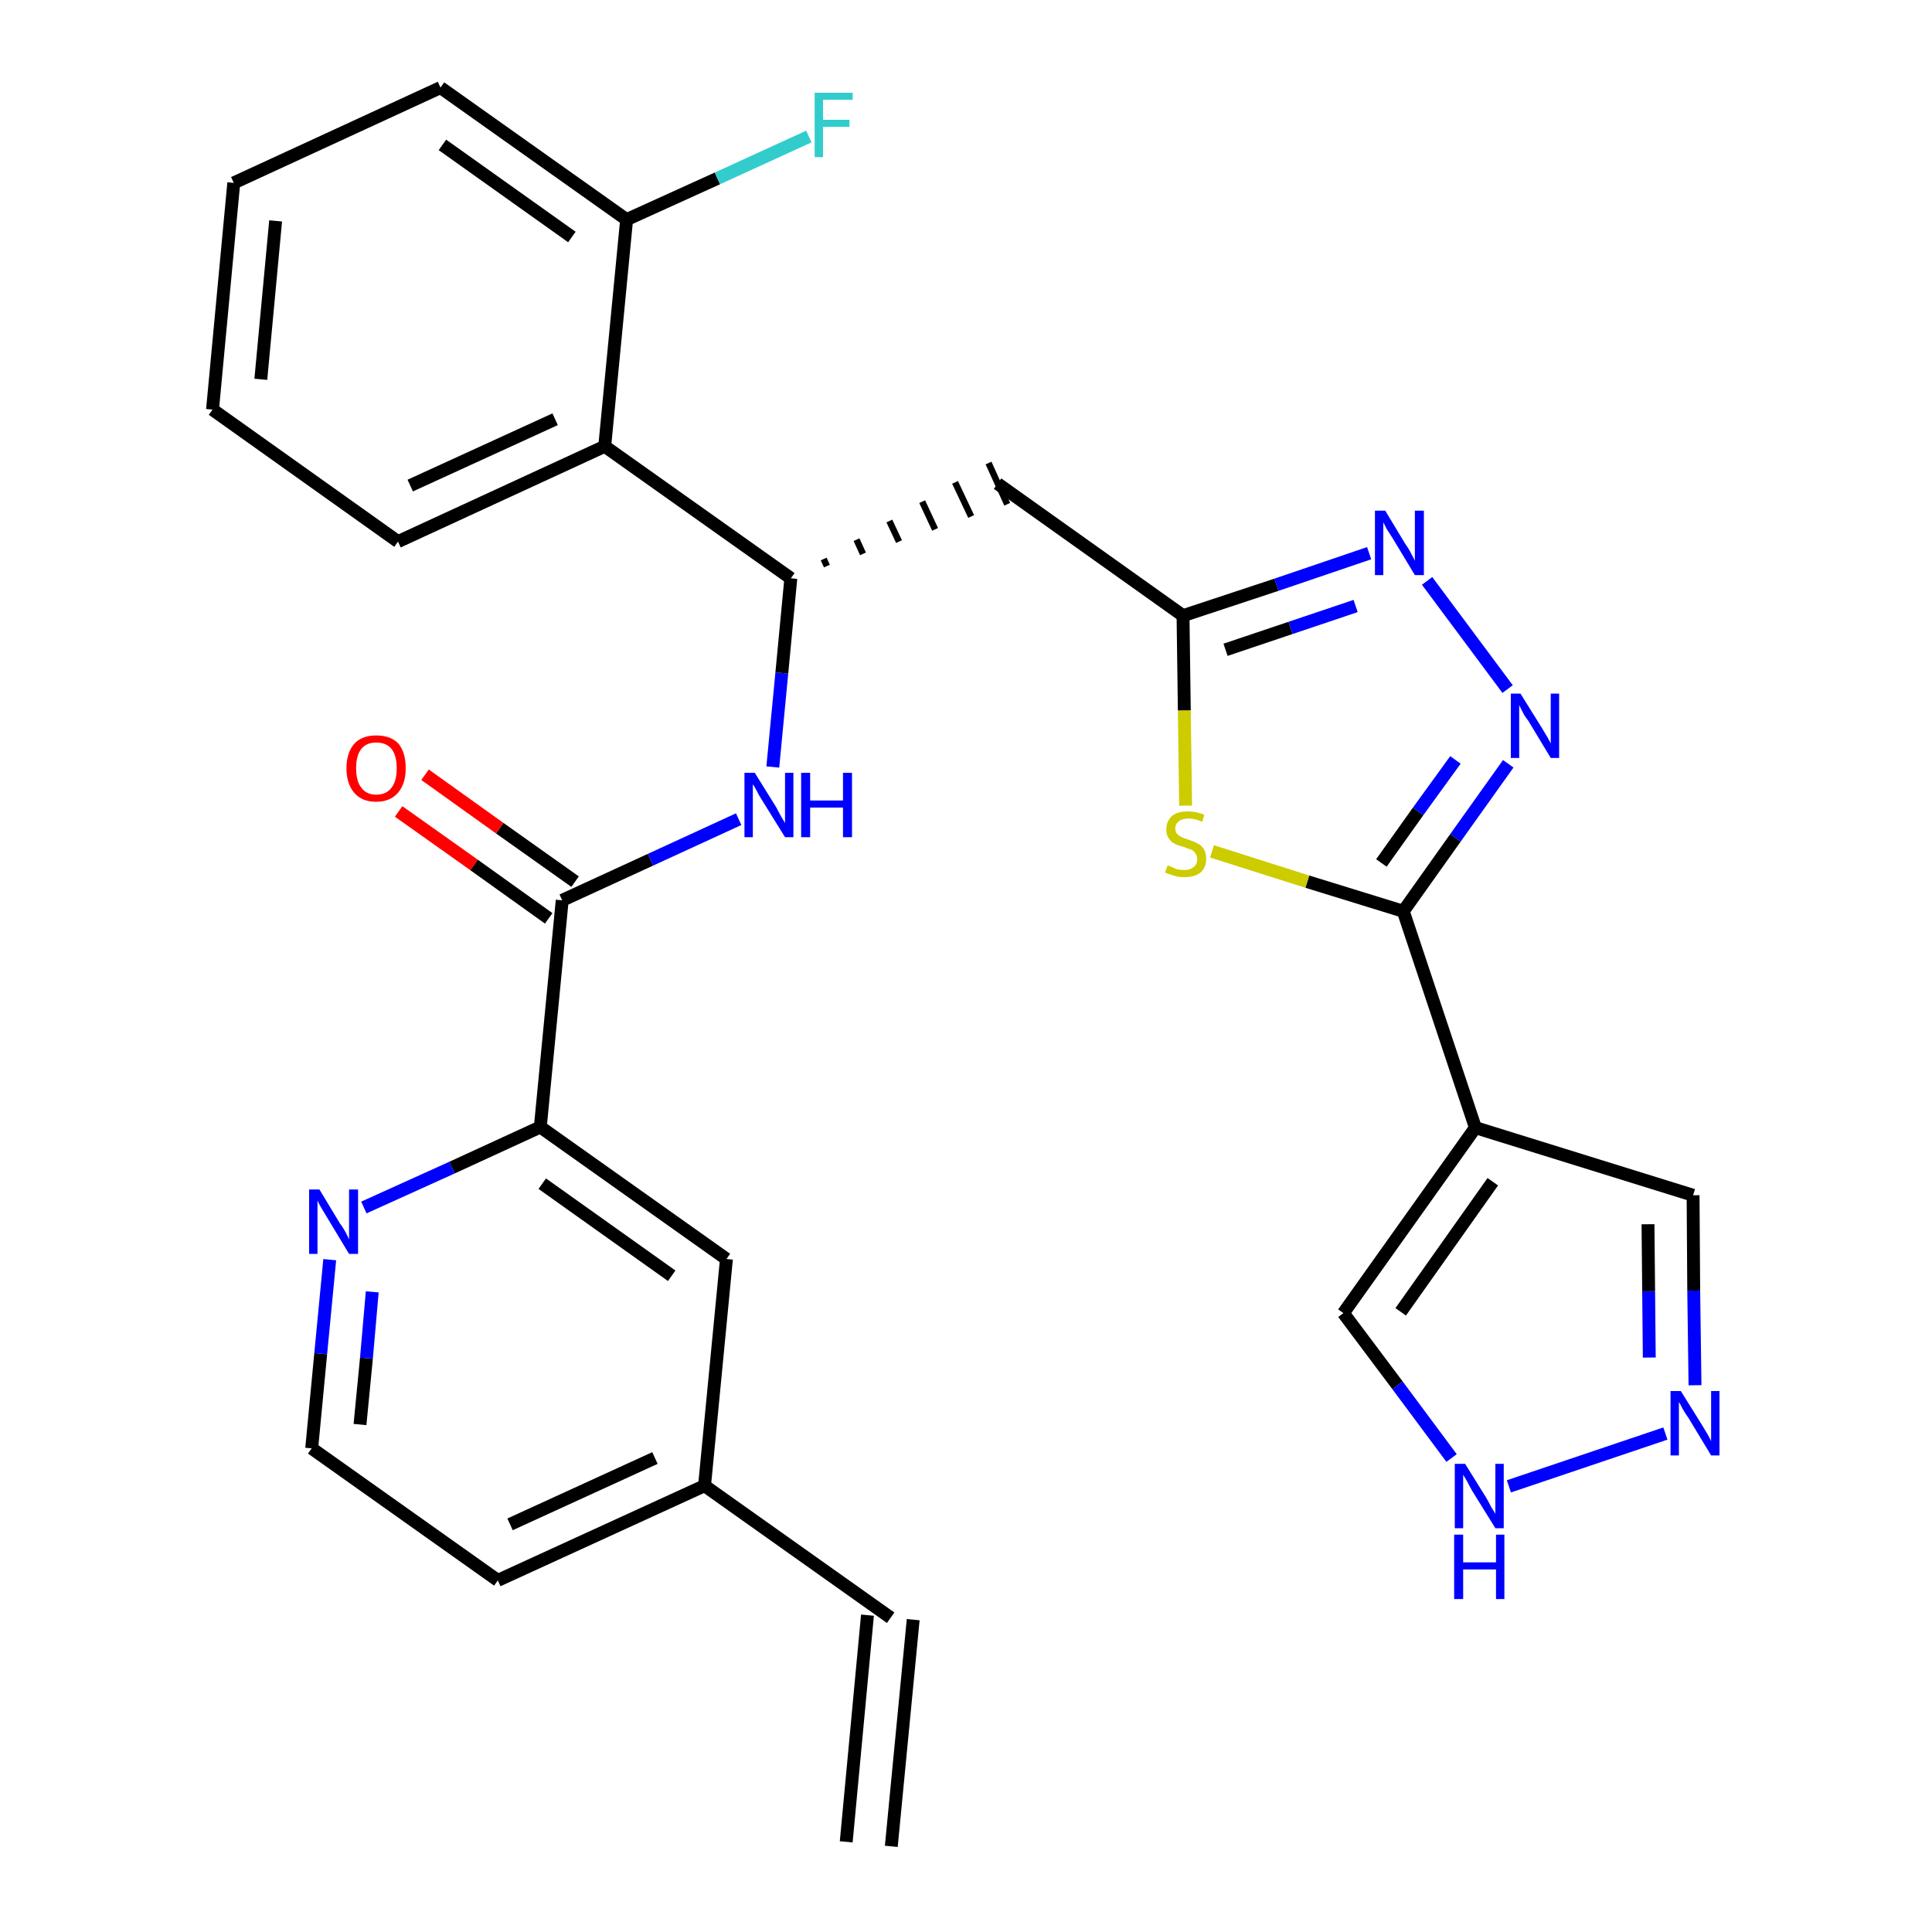 <?xml version='1.0' encoding='iso-8859-1'?>
<svg version='1.1' baseProfile='full'
              xmlns='http://www.w3.org/2000/svg'
                      xmlns:rdkit='http://www.rdkit.org/xml'
                      xmlns:xlink='http://www.w3.org/1999/xlink'
                  xml:space='preserve'
width='300px' height='300px' viewBox='0 0 300 300'>
<!-- END OF HEADER -->
<path class='bond-0 atom-0 atom-1' d='M 138.4,286.7 L 141.8,251.5' style='fill:none;fill-rule:evenodd;stroke:#000000;stroke-width:2.0px;stroke-linecap:butt;stroke-linejoin:miter;stroke-opacity:1' />
<path class='bond-0 atom-0 atom-1' d='M 131.4,286.0 L 134.7,250.8' style='fill:none;fill-rule:evenodd;stroke:#000000;stroke-width:2.0px;stroke-linecap:butt;stroke-linejoin:miter;stroke-opacity:1' />
<path class='bond-1 atom-1 atom-2' d='M 138.3,251.2 L 109.4,230.7' style='fill:none;fill-rule:evenodd;stroke:#000000;stroke-width:2.0px;stroke-linecap:butt;stroke-linejoin:miter;stroke-opacity:1' />
<path class='bond-2 atom-2 atom-3' d='M 109.4,230.7 L 77.3,245.4' style='fill:none;fill-rule:evenodd;stroke:#000000;stroke-width:2.0px;stroke-linecap:butt;stroke-linejoin:miter;stroke-opacity:1' />
<path class='bond-2 atom-2 atom-3' d='M 101.7,226.4 L 79.2,236.7' style='fill:none;fill-rule:evenodd;stroke:#000000;stroke-width:2.0px;stroke-linecap:butt;stroke-linejoin:miter;stroke-opacity:1' />
<path class='bond-29 atom-29 atom-2' d='M 112.8,195.5 L 109.4,230.7' style='fill:none;fill-rule:evenodd;stroke:#000000;stroke-width:2.0px;stroke-linecap:butt;stroke-linejoin:miter;stroke-opacity:1' />
<path class='bond-3 atom-3 atom-4' d='M 77.3,245.4 L 48.4,224.9' style='fill:none;fill-rule:evenodd;stroke:#000000;stroke-width:2.0px;stroke-linecap:butt;stroke-linejoin:miter;stroke-opacity:1' />
<path class='bond-4 atom-4 atom-5' d='M 48.4,224.9 L 49.8,210.2' style='fill:none;fill-rule:evenodd;stroke:#000000;stroke-width:2.0px;stroke-linecap:butt;stroke-linejoin:miter;stroke-opacity:1' />
<path class='bond-4 atom-4 atom-5' d='M 49.8,210.2 L 51.2,195.6' style='fill:none;fill-rule:evenodd;stroke:#0000FF;stroke-width:2.0px;stroke-linecap:butt;stroke-linejoin:miter;stroke-opacity:1' />
<path class='bond-4 atom-4 atom-5' d='M 55.9,221.2 L 56.9,210.9' style='fill:none;fill-rule:evenodd;stroke:#000000;stroke-width:2.0px;stroke-linecap:butt;stroke-linejoin:miter;stroke-opacity:1' />
<path class='bond-4 atom-4 atom-5' d='M 56.9,210.9 L 57.8,200.6' style='fill:none;fill-rule:evenodd;stroke:#0000FF;stroke-width:2.0px;stroke-linecap:butt;stroke-linejoin:miter;stroke-opacity:1' />
<path class='bond-5 atom-5 atom-6' d='M 56.5,187.5 L 70.2,181.3' style='fill:none;fill-rule:evenodd;stroke:#0000FF;stroke-width:2.0px;stroke-linecap:butt;stroke-linejoin:miter;stroke-opacity:1' />
<path class='bond-5 atom-5 atom-6' d='M 70.2,181.3 L 83.9,175.0' style='fill:none;fill-rule:evenodd;stroke:#000000;stroke-width:2.0px;stroke-linecap:butt;stroke-linejoin:miter;stroke-opacity:1' />
<path class='bond-6 atom-6 atom-7' d='M 83.9,175.0 L 87.3,139.8' style='fill:none;fill-rule:evenodd;stroke:#000000;stroke-width:2.0px;stroke-linecap:butt;stroke-linejoin:miter;stroke-opacity:1' />
<path class='bond-28 atom-6 atom-29' d='M 83.9,175.0 L 112.8,195.5' style='fill:none;fill-rule:evenodd;stroke:#000000;stroke-width:2.0px;stroke-linecap:butt;stroke-linejoin:miter;stroke-opacity:1' />
<path class='bond-28 atom-6 atom-29' d='M 84.2,183.8 L 104.3,198.1' style='fill:none;fill-rule:evenodd;stroke:#000000;stroke-width:2.0px;stroke-linecap:butt;stroke-linejoin:miter;stroke-opacity:1' />
<path class='bond-7 atom-7 atom-8' d='M 89.3,136.9 L 77.6,128.6' style='fill:none;fill-rule:evenodd;stroke:#000000;stroke-width:2.0px;stroke-linecap:butt;stroke-linejoin:miter;stroke-opacity:1' />
<path class='bond-7 atom-7 atom-8' d='M 77.6,128.6 L 66.0,120.3' style='fill:none;fill-rule:evenodd;stroke:#FF0000;stroke-width:2.0px;stroke-linecap:butt;stroke-linejoin:miter;stroke-opacity:1' />
<path class='bond-7 atom-7 atom-8' d='M 85.2,142.6 L 73.6,134.3' style='fill:none;fill-rule:evenodd;stroke:#000000;stroke-width:2.0px;stroke-linecap:butt;stroke-linejoin:miter;stroke-opacity:1' />
<path class='bond-7 atom-7 atom-8' d='M 73.6,134.3 L 61.9,126.0' style='fill:none;fill-rule:evenodd;stroke:#FF0000;stroke-width:2.0px;stroke-linecap:butt;stroke-linejoin:miter;stroke-opacity:1' />
<path class='bond-8 atom-7 atom-9' d='M 87.3,139.8 L 101.0,133.5' style='fill:none;fill-rule:evenodd;stroke:#000000;stroke-width:2.0px;stroke-linecap:butt;stroke-linejoin:miter;stroke-opacity:1' />
<path class='bond-8 atom-7 atom-9' d='M 101.0,133.5 L 114.7,127.2' style='fill:none;fill-rule:evenodd;stroke:#0000FF;stroke-width:2.0px;stroke-linecap:butt;stroke-linejoin:miter;stroke-opacity:1' />
<path class='bond-9 atom-9 atom-10' d='M 120.0,119.1 L 121.4,104.5' style='fill:none;fill-rule:evenodd;stroke:#0000FF;stroke-width:2.0px;stroke-linecap:butt;stroke-linejoin:miter;stroke-opacity:1' />
<path class='bond-9 atom-9 atom-10' d='M 121.4,104.5 L 122.8,89.8' style='fill:none;fill-rule:evenodd;stroke:#000000;stroke-width:2.0px;stroke-linecap:butt;stroke-linejoin:miter;stroke-opacity:1' />
<path class='bond-10 atom-10 atom-11' d='M 128.4,87.9 L 127.9,86.8' style='fill:none;fill-rule:evenodd;stroke:#000000;stroke-width:1.0px;stroke-linecap:butt;stroke-linejoin:miter;stroke-opacity:1' />
<path class='bond-10 atom-10 atom-11' d='M 134.0,86.0 L 133.0,83.8' style='fill:none;fill-rule:evenodd;stroke:#000000;stroke-width:1.0px;stroke-linecap:butt;stroke-linejoin:miter;stroke-opacity:1' />
<path class='bond-10 atom-10 atom-11' d='M 139.6,84.1 L 138.1,80.9' style='fill:none;fill-rule:evenodd;stroke:#000000;stroke-width:1.0px;stroke-linecap:butt;stroke-linejoin:miter;stroke-opacity:1' />
<path class='bond-10 atom-10 atom-11' d='M 145.2,82.2 L 143.2,77.9' style='fill:none;fill-rule:evenodd;stroke:#000000;stroke-width:1.0px;stroke-linecap:butt;stroke-linejoin:miter;stroke-opacity:1' />
<path class='bond-10 atom-10 atom-11' d='M 150.8,80.2 L 148.3,74.9' style='fill:none;fill-rule:evenodd;stroke:#000000;stroke-width:1.0px;stroke-linecap:butt;stroke-linejoin:miter;stroke-opacity:1' />
<path class='bond-10 atom-10 atom-11' d='M 156.4,78.3 L 153.5,71.9' style='fill:none;fill-rule:evenodd;stroke:#000000;stroke-width:1.0px;stroke-linecap:butt;stroke-linejoin:miter;stroke-opacity:1' />
<path class='bond-21 atom-10 atom-22' d='M 122.8,89.8 L 93.9,69.3' style='fill:none;fill-rule:evenodd;stroke:#000000;stroke-width:2.0px;stroke-linecap:butt;stroke-linejoin:miter;stroke-opacity:1' />
<path class='bond-11 atom-11 atom-12' d='M 154.9,75.1 L 183.7,95.6' style='fill:none;fill-rule:evenodd;stroke:#000000;stroke-width:2.0px;stroke-linecap:butt;stroke-linejoin:miter;stroke-opacity:1' />
<path class='bond-12 atom-12 atom-13' d='M 183.7,95.6 L 198.2,90.8' style='fill:none;fill-rule:evenodd;stroke:#000000;stroke-width:2.0px;stroke-linecap:butt;stroke-linejoin:miter;stroke-opacity:1' />
<path class='bond-12 atom-12 atom-13' d='M 198.2,90.8 L 212.6,85.9' style='fill:none;fill-rule:evenodd;stroke:#0000FF;stroke-width:2.0px;stroke-linecap:butt;stroke-linejoin:miter;stroke-opacity:1' />
<path class='bond-12 atom-12 atom-13' d='M 190.3,100.9 L 200.4,97.5' style='fill:none;fill-rule:evenodd;stroke:#000000;stroke-width:2.0px;stroke-linecap:butt;stroke-linejoin:miter;stroke-opacity:1' />
<path class='bond-12 atom-12 atom-13' d='M 200.4,97.5 L 210.5,94.1' style='fill:none;fill-rule:evenodd;stroke:#0000FF;stroke-width:2.0px;stroke-linecap:butt;stroke-linejoin:miter;stroke-opacity:1' />
<path class='bond-30 atom-21 atom-12' d='M 184.1,125.1 L 183.9,110.3' style='fill:none;fill-rule:evenodd;stroke:#CCCC00;stroke-width:2.0px;stroke-linecap:butt;stroke-linejoin:miter;stroke-opacity:1' />
<path class='bond-30 atom-21 atom-12' d='M 183.9,110.3 L 183.7,95.6' style='fill:none;fill-rule:evenodd;stroke:#000000;stroke-width:2.0px;stroke-linecap:butt;stroke-linejoin:miter;stroke-opacity:1' />
<path class='bond-13 atom-13 atom-14' d='M 221.6,90.2 L 234.1,107.0' style='fill:none;fill-rule:evenodd;stroke:#0000FF;stroke-width:2.0px;stroke-linecap:butt;stroke-linejoin:miter;stroke-opacity:1' />
<path class='bond-14 atom-14 atom-15' d='M 234.2,118.6 L 226.0,130.1' style='fill:none;fill-rule:evenodd;stroke:#0000FF;stroke-width:2.0px;stroke-linecap:butt;stroke-linejoin:miter;stroke-opacity:1' />
<path class='bond-14 atom-14 atom-15' d='M 226.0,130.1 L 217.9,141.5' style='fill:none;fill-rule:evenodd;stroke:#000000;stroke-width:2.0px;stroke-linecap:butt;stroke-linejoin:miter;stroke-opacity:1' />
<path class='bond-14 atom-14 atom-15' d='M 226.0,118.0 L 220.2,126.0' style='fill:none;fill-rule:evenodd;stroke:#0000FF;stroke-width:2.0px;stroke-linecap:butt;stroke-linejoin:miter;stroke-opacity:1' />
<path class='bond-14 atom-14 atom-15' d='M 220.2,126.0 L 214.5,134.0' style='fill:none;fill-rule:evenodd;stroke:#000000;stroke-width:2.0px;stroke-linecap:butt;stroke-linejoin:miter;stroke-opacity:1' />
<path class='bond-15 atom-15 atom-16' d='M 217.9,141.5 L 229.1,175.1' style='fill:none;fill-rule:evenodd;stroke:#000000;stroke-width:2.0px;stroke-linecap:butt;stroke-linejoin:miter;stroke-opacity:1' />
<path class='bond-20 atom-15 atom-21' d='M 217.9,141.5 L 203.0,136.9' style='fill:none;fill-rule:evenodd;stroke:#000000;stroke-width:2.0px;stroke-linecap:butt;stroke-linejoin:miter;stroke-opacity:1' />
<path class='bond-20 atom-15 atom-21' d='M 203.0,136.9 L 188.2,132.2' style='fill:none;fill-rule:evenodd;stroke:#CCCC00;stroke-width:2.0px;stroke-linecap:butt;stroke-linejoin:miter;stroke-opacity:1' />
<path class='bond-16 atom-16 atom-17' d='M 229.1,175.1 L 262.9,185.6' style='fill:none;fill-rule:evenodd;stroke:#000000;stroke-width:2.0px;stroke-linecap:butt;stroke-linejoin:miter;stroke-opacity:1' />
<path class='bond-32 atom-20 atom-16' d='M 208.6,203.9 L 229.1,175.1' style='fill:none;fill-rule:evenodd;stroke:#000000;stroke-width:2.0px;stroke-linecap:butt;stroke-linejoin:miter;stroke-opacity:1' />
<path class='bond-32 atom-20 atom-16' d='M 217.5,203.7 L 231.8,183.5' style='fill:none;fill-rule:evenodd;stroke:#000000;stroke-width:2.0px;stroke-linecap:butt;stroke-linejoin:miter;stroke-opacity:1' />
<path class='bond-17 atom-17 atom-18' d='M 262.9,185.6 L 263.0,200.4' style='fill:none;fill-rule:evenodd;stroke:#000000;stroke-width:2.0px;stroke-linecap:butt;stroke-linejoin:miter;stroke-opacity:1' />
<path class='bond-17 atom-17 atom-18' d='M 263.0,200.4 L 263.2,215.1' style='fill:none;fill-rule:evenodd;stroke:#0000FF;stroke-width:2.0px;stroke-linecap:butt;stroke-linejoin:miter;stroke-opacity:1' />
<path class='bond-17 atom-17 atom-18' d='M 255.9,190.1 L 256.0,200.5' style='fill:none;fill-rule:evenodd;stroke:#000000;stroke-width:2.0px;stroke-linecap:butt;stroke-linejoin:miter;stroke-opacity:1' />
<path class='bond-17 atom-17 atom-18' d='M 256.0,200.5 L 256.1,210.8' style='fill:none;fill-rule:evenodd;stroke:#0000FF;stroke-width:2.0px;stroke-linecap:butt;stroke-linejoin:miter;stroke-opacity:1' />
<path class='bond-18 atom-18 atom-19' d='M 258.6,222.6 L 234.3,230.8' style='fill:none;fill-rule:evenodd;stroke:#0000FF;stroke-width:2.0px;stroke-linecap:butt;stroke-linejoin:miter;stroke-opacity:1' />
<path class='bond-19 atom-19 atom-20' d='M 225.4,226.4 L 217.0,215.1' style='fill:none;fill-rule:evenodd;stroke:#0000FF;stroke-width:2.0px;stroke-linecap:butt;stroke-linejoin:miter;stroke-opacity:1' />
<path class='bond-19 atom-19 atom-20' d='M 217.0,215.1 L 208.6,203.9' style='fill:none;fill-rule:evenodd;stroke:#000000;stroke-width:2.0px;stroke-linecap:butt;stroke-linejoin:miter;stroke-opacity:1' />
<path class='bond-22 atom-22 atom-23' d='M 93.9,69.3 L 61.8,84.1' style='fill:none;fill-rule:evenodd;stroke:#000000;stroke-width:2.0px;stroke-linecap:butt;stroke-linejoin:miter;stroke-opacity:1' />
<path class='bond-22 atom-22 atom-23' d='M 86.2,65.1 L 63.7,75.4' style='fill:none;fill-rule:evenodd;stroke:#000000;stroke-width:2.0px;stroke-linecap:butt;stroke-linejoin:miter;stroke-opacity:1' />
<path class='bond-31 atom-27 atom-22' d='M 97.3,34.1 L 93.9,69.3' style='fill:none;fill-rule:evenodd;stroke:#000000;stroke-width:2.0px;stroke-linecap:butt;stroke-linejoin:miter;stroke-opacity:1' />
<path class='bond-23 atom-23 atom-24' d='M 61.8,84.1 L 33.0,63.6' style='fill:none;fill-rule:evenodd;stroke:#000000;stroke-width:2.0px;stroke-linecap:butt;stroke-linejoin:miter;stroke-opacity:1' />
<path class='bond-24 atom-24 atom-25' d='M 33.0,63.6 L 36.3,28.4' style='fill:none;fill-rule:evenodd;stroke:#000000;stroke-width:2.0px;stroke-linecap:butt;stroke-linejoin:miter;stroke-opacity:1' />
<path class='bond-24 atom-24 atom-25' d='M 40.5,58.9 L 42.8,34.3' style='fill:none;fill-rule:evenodd;stroke:#000000;stroke-width:2.0px;stroke-linecap:butt;stroke-linejoin:miter;stroke-opacity:1' />
<path class='bond-25 atom-25 atom-26' d='M 36.3,28.4 L 68.4,13.6' style='fill:none;fill-rule:evenodd;stroke:#000000;stroke-width:2.0px;stroke-linecap:butt;stroke-linejoin:miter;stroke-opacity:1' />
<path class='bond-26 atom-26 atom-27' d='M 68.4,13.6 L 97.3,34.1' style='fill:none;fill-rule:evenodd;stroke:#000000;stroke-width:2.0px;stroke-linecap:butt;stroke-linejoin:miter;stroke-opacity:1' />
<path class='bond-26 atom-26 atom-27' d='M 68.7,22.5 L 88.8,36.8' style='fill:none;fill-rule:evenodd;stroke:#000000;stroke-width:2.0px;stroke-linecap:butt;stroke-linejoin:miter;stroke-opacity:1' />
<path class='bond-27 atom-27 atom-28' d='M 97.3,34.1 L 111.4,27.7' style='fill:none;fill-rule:evenodd;stroke:#000000;stroke-width:2.0px;stroke-linecap:butt;stroke-linejoin:miter;stroke-opacity:1' />
<path class='bond-27 atom-27 atom-28' d='M 111.4,27.7 L 125.6,21.2' style='fill:none;fill-rule:evenodd;stroke:#33CCCC;stroke-width:2.0px;stroke-linecap:butt;stroke-linejoin:miter;stroke-opacity:1' />
<path  class='atom-5' d='M 49.6 184.7
L 52.8 190.0
Q 53.2 190.5, 53.7 191.4
Q 54.2 192.4, 54.2 192.5
L 54.2 184.7
L 55.6 184.7
L 55.6 194.7
L 54.2 194.7
L 50.7 188.9
Q 50.3 188.2, 49.8 187.4
Q 49.4 186.7, 49.3 186.4
L 49.3 194.7
L 48.0 194.7
L 48.0 184.7
L 49.6 184.7
' fill='#0000FF'/>
<path  class='atom-8' d='M 53.8 119.3
Q 53.8 116.9, 55.0 115.5
Q 56.2 114.2, 58.4 114.2
Q 60.7 114.2, 61.9 115.5
Q 63.0 116.9, 63.0 119.3
Q 63.0 121.7, 61.8 123.1
Q 60.6 124.5, 58.4 124.5
Q 56.2 124.5, 55.0 123.1
Q 53.8 121.7, 53.8 119.3
M 58.4 123.4
Q 60.0 123.4, 60.8 122.3
Q 61.6 121.3, 61.6 119.3
Q 61.6 117.3, 60.8 116.3
Q 60.0 115.3, 58.4 115.3
Q 56.9 115.3, 56.1 116.3
Q 55.3 117.3, 55.3 119.3
Q 55.3 121.3, 56.1 122.3
Q 56.9 123.4, 58.4 123.4
' fill='#FF0000'/>
<path  class='atom-9' d='M 117.2 120.0
L 120.5 125.3
Q 120.8 125.9, 121.3 126.8
Q 121.9 127.8, 121.9 127.8
L 121.9 120.0
L 123.2 120.0
L 123.2 130.0
L 121.9 130.0
L 118.3 124.2
Q 117.9 123.6, 117.5 122.8
Q 117.1 122.0, 116.9 121.8
L 116.9 130.0
L 115.6 130.0
L 115.6 120.0
L 117.2 120.0
' fill='#0000FF'/>
<path  class='atom-9' d='M 124.4 120.0
L 125.8 120.0
L 125.8 124.3
L 130.9 124.3
L 130.9 120.0
L 132.3 120.0
L 132.3 130.0
L 130.9 130.0
L 130.9 125.4
L 125.8 125.4
L 125.8 130.0
L 124.4 130.0
L 124.4 120.0
' fill='#0000FF'/>
<path  class='atom-13' d='M 215.1 79.3
L 218.3 84.6
Q 218.7 85.1, 219.2 86.1
Q 219.7 87.0, 219.7 87.1
L 219.7 79.3
L 221.1 79.3
L 221.1 89.3
L 219.7 89.3
L 216.2 83.5
Q 215.8 82.9, 215.3 82.1
Q 214.9 81.3, 214.8 81.1
L 214.8 89.3
L 213.5 89.3
L 213.5 79.3
L 215.1 79.3
' fill='#0000FF'/>
<path  class='atom-14' d='M 236.1 107.7
L 239.4 113.0
Q 239.7 113.5, 240.3 114.5
Q 240.8 115.4, 240.8 115.5
L 240.8 107.7
L 242.1 107.7
L 242.1 117.7
L 240.8 117.7
L 237.3 111.9
Q 236.8 111.3, 236.4 110.5
Q 236.0 109.7, 235.9 109.5
L 235.9 117.7
L 234.6 117.7
L 234.6 107.7
L 236.1 107.7
' fill='#0000FF'/>
<path  class='atom-18' d='M 261.0 216.0
L 264.3 221.3
Q 264.6 221.8, 265.2 222.8
Q 265.7 223.7, 265.7 223.8
L 265.7 216.0
L 267.0 216.0
L 267.0 226.0
L 265.7 226.0
L 262.2 220.2
Q 261.7 219.5, 261.3 218.8
Q 260.9 218.0, 260.7 217.7
L 260.7 226.0
L 259.4 226.0
L 259.4 216.0
L 261.0 216.0
' fill='#0000FF'/>
<path  class='atom-19' d='M 227.5 227.3
L 230.8 232.6
Q 231.1 233.1, 231.6 234.1
Q 232.2 235.0, 232.2 235.1
L 232.2 227.3
L 233.5 227.3
L 233.5 237.3
L 232.2 237.3
L 228.6 231.5
Q 228.2 230.8, 227.8 230.0
Q 227.4 229.3, 227.2 229.0
L 227.2 237.3
L 225.9 237.3
L 225.9 227.3
L 227.5 227.3
' fill='#0000FF'/>
<path  class='atom-19' d='M 225.8 238.3
L 227.2 238.3
L 227.2 242.6
L 232.3 242.6
L 232.3 238.3
L 233.6 238.3
L 233.6 248.3
L 232.3 248.3
L 232.3 243.7
L 227.2 243.7
L 227.2 248.3
L 225.8 248.3
L 225.8 238.3
' fill='#0000FF'/>
<path  class='atom-21' d='M 181.3 134.4
Q 181.4 134.4, 181.9 134.6
Q 182.3 134.8, 182.8 135.0
Q 183.4 135.1, 183.9 135.1
Q 184.8 135.1, 185.4 134.6
Q 185.9 134.2, 185.9 133.4
Q 185.9 132.8, 185.6 132.5
Q 185.4 132.1, 184.9 131.9
Q 184.5 131.8, 183.8 131.5
Q 182.9 131.3, 182.4 131.0
Q 181.9 130.8, 181.5 130.2
Q 181.1 129.7, 181.1 128.8
Q 181.1 127.5, 182.0 126.7
Q 182.8 126.0, 184.5 126.0
Q 185.7 126.0, 187.0 126.5
L 186.7 127.6
Q 185.5 127.1, 184.6 127.1
Q 183.6 127.1, 183.1 127.5
Q 182.5 127.9, 182.5 128.6
Q 182.5 129.2, 182.8 129.5
Q 183.1 129.8, 183.5 130.0
Q 183.9 130.2, 184.6 130.4
Q 185.5 130.7, 186.0 131.0
Q 186.5 131.2, 186.9 131.8
Q 187.3 132.4, 187.3 133.4
Q 187.3 134.7, 186.4 135.5
Q 185.5 136.2, 183.9 136.2
Q 183.0 136.2, 182.4 136.0
Q 181.7 135.8, 180.9 135.5
L 181.3 134.4
' fill='#CCCC00'/>
<path  class='atom-28' d='M 126.5 14.4
L 132.4 14.4
L 132.4 15.5
L 127.8 15.5
L 127.8 18.6
L 131.9 18.6
L 131.9 19.7
L 127.8 19.7
L 127.8 24.4
L 126.5 24.4
L 126.5 14.4
' fill='#33CCCC'/>
</svg>
